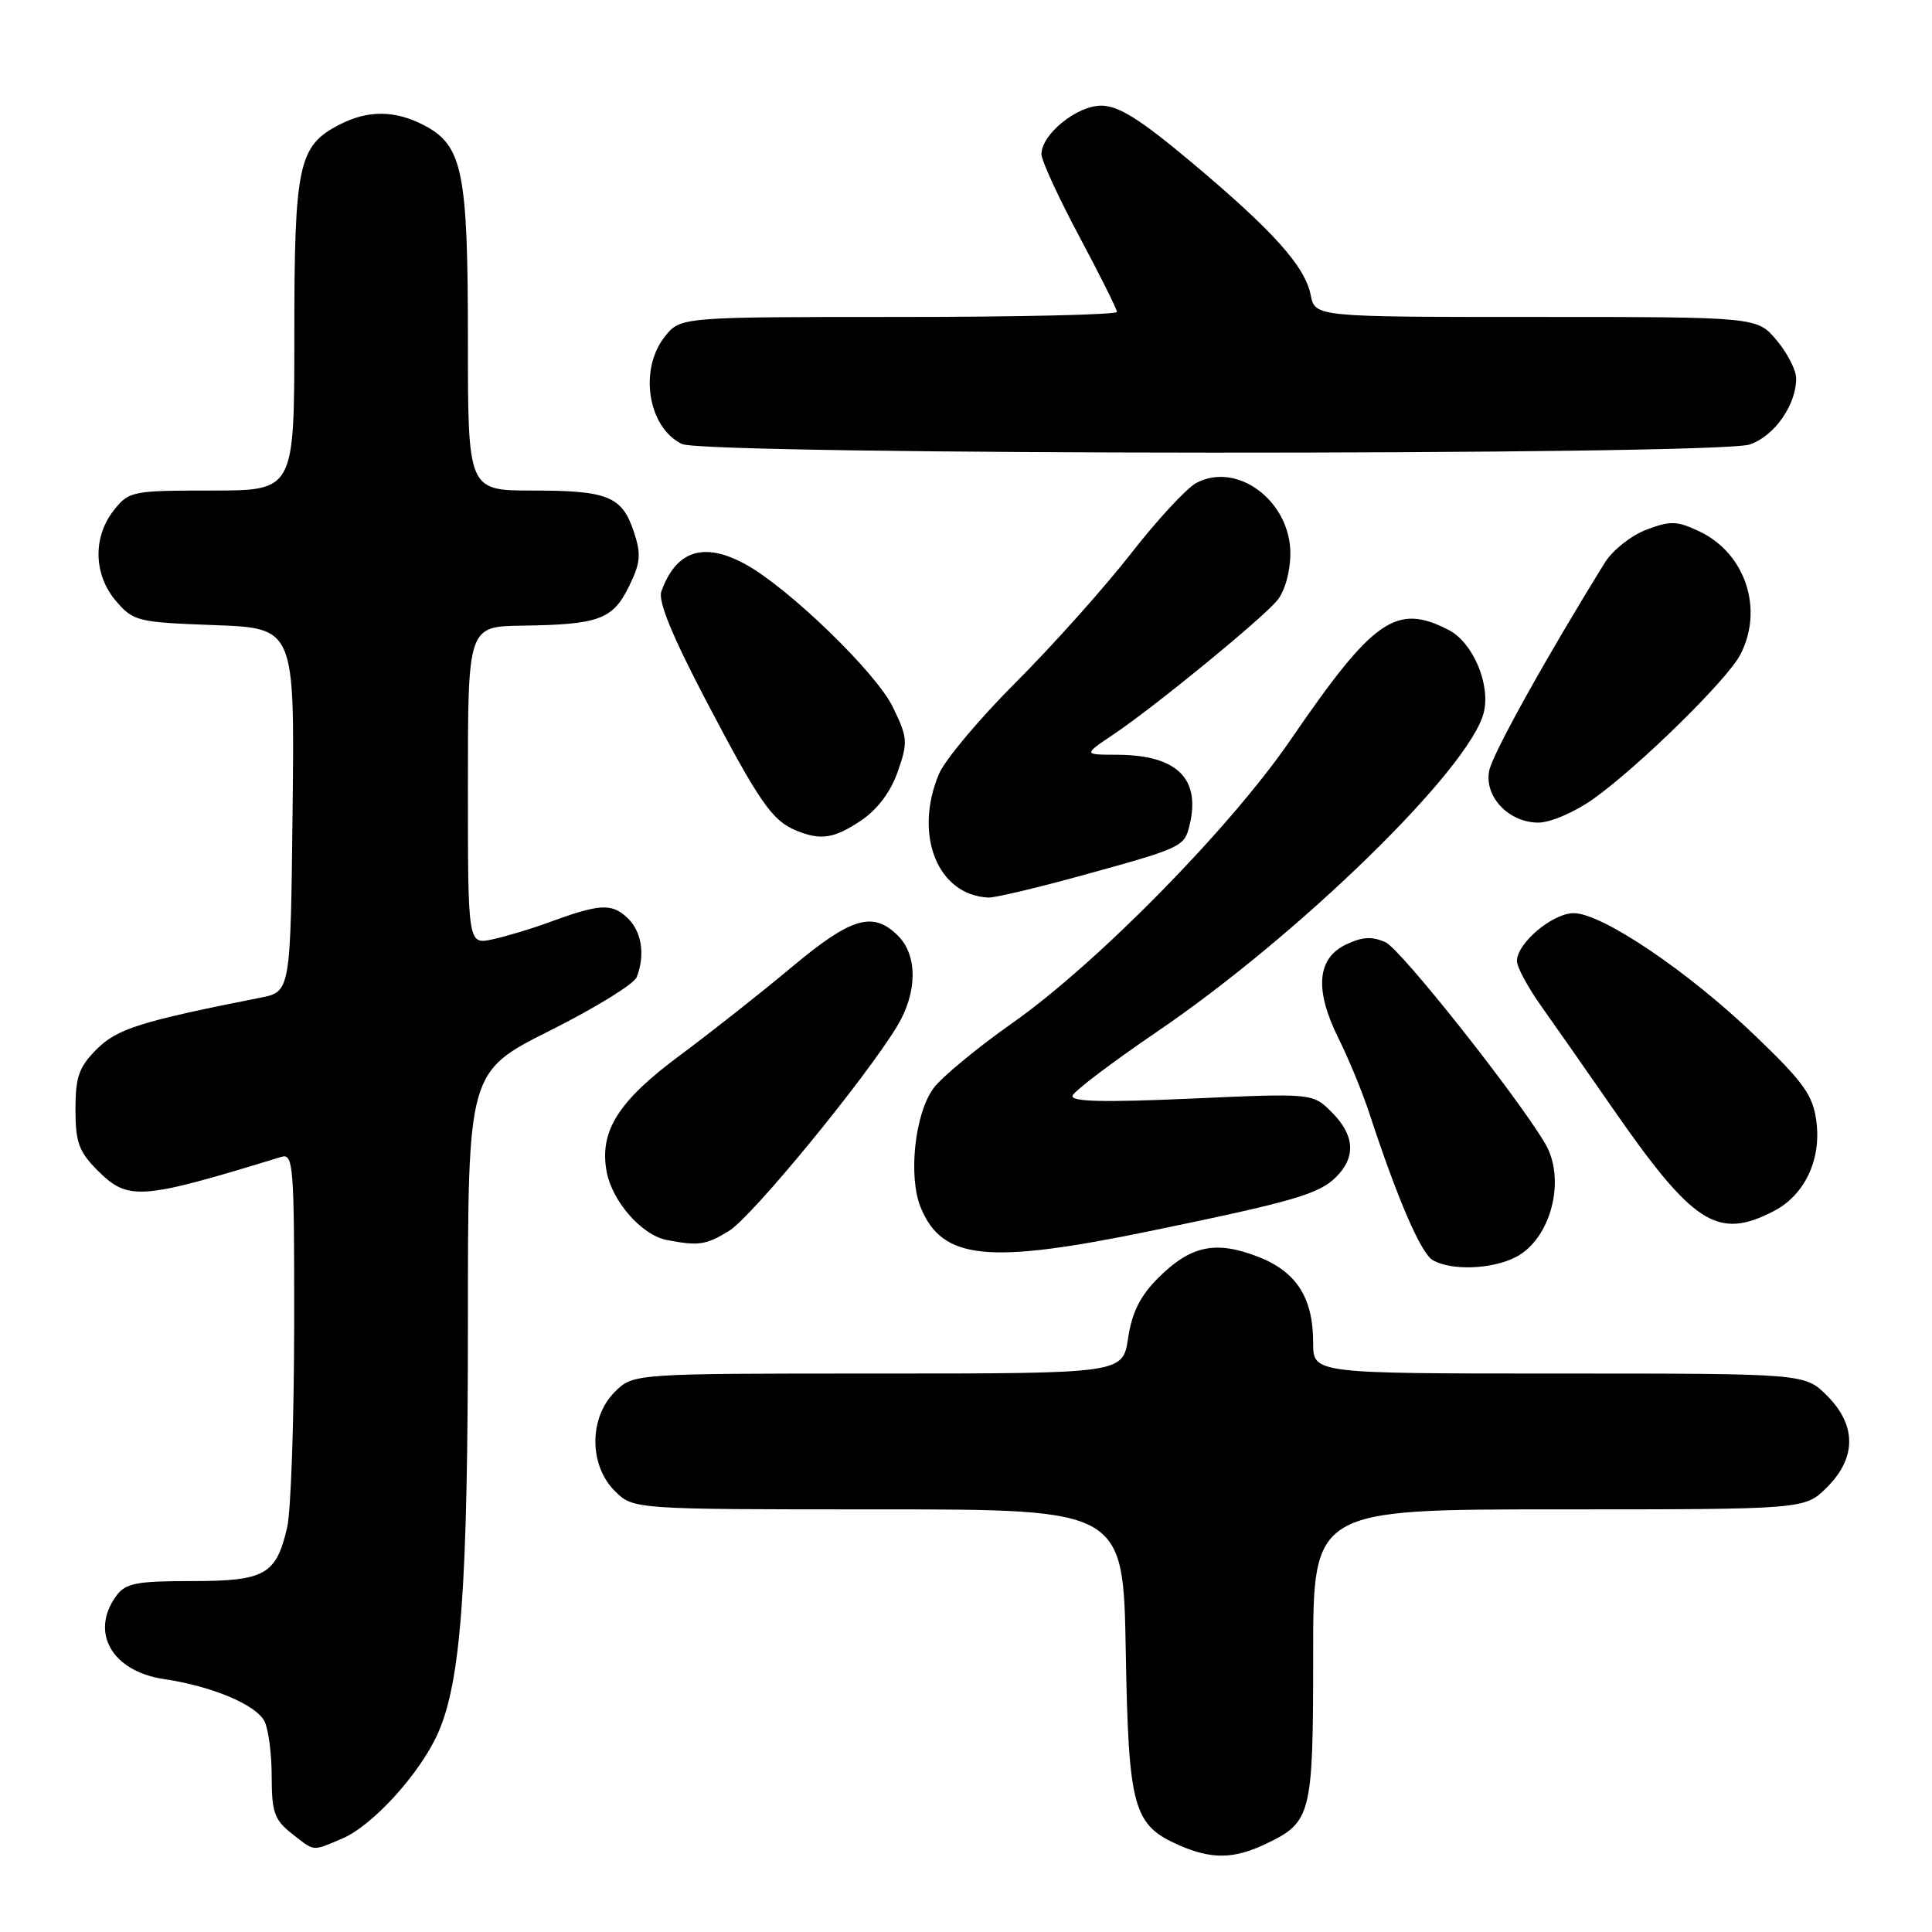 <?xml version="1.0" encoding="UTF-8" standalone="no"?>
<!DOCTYPE svg PUBLIC "-//W3C//DTD SVG 1.1//EN" "http://www.w3.org/Graphics/SVG/1.1/DTD/svg11.dtd" >
<svg xmlns="http://www.w3.org/2000/svg" xmlns:xlink="http://www.w3.org/1999/xlink" version="1.1" viewBox="0 0 256 256">
 <g >
 <path fill="currentColor"
d=" M 167.63 244.37 C 173.79 241.45 174.00 240.61 174.00 219.28 C 174.00 200.00 174.00 200.00 206.58 200.00 C 239.15 200.00 239.15 200.00 242.08 197.08 C 246.01 193.15 246.01 188.85 242.08 184.92 C 239.15 182.00 239.15 182.00 206.58 182.00 C 174.00 182.00 174.00 182.00 174.00 177.95 C 174.00 171.90 171.77 168.46 166.56 166.47 C 161.00 164.35 157.73 165.07 153.43 169.37 C 151.09 171.71 149.98 173.93 149.48 177.31 C 148.77 182.00 148.77 182.00 116.34 182.00 C 83.91 182.00 83.91 182.00 81.45 184.45 C 78.04 187.87 78.04 194.13 81.45 197.55 C 83.91 200.00 83.91 200.00 116.38 200.00 C 148.84 200.00 148.84 200.00 149.17 218.80 C 149.54 239.69 150.14 241.85 156.33 244.54 C 160.55 246.38 163.49 246.33 167.63 244.37 Z  M 45.28 243.65 C 49.35 241.95 55.67 235.00 58.05 229.62 C 61.08 222.76 62.00 210.16 62.00 175.28 C 62.00 142.02 62.00 142.02 72.87 136.56 C 78.85 133.57 84.03 130.38 84.37 129.47 C 85.54 126.44 85.01 123.32 83.04 121.53 C 80.96 119.65 79.42 119.76 72.50 122.30 C 70.30 123.11 67.04 124.08 65.25 124.47 C 62.00 125.16 62.00 125.16 62.00 104.08 C 62.00 83.00 62.00 83.00 69.25 82.90 C 79.34 82.76 81.19 82.08 83.33 77.73 C 84.87 74.60 84.98 73.46 84.00 70.50 C 82.43 65.76 80.58 65.00 70.57 65.00 C 62.00 65.00 62.00 65.00 62.00 44.97 C 62.00 22.64 61.30 19.24 56.13 16.57 C 52.31 14.59 48.72 14.58 44.97 16.52 C 39.53 19.33 39.00 21.79 39.00 44.45 C 39.00 65.00 39.00 65.00 28.07 65.00 C 17.46 65.00 17.09 65.08 15.07 67.63 C 12.27 71.20 12.40 76.19 15.39 79.66 C 17.67 82.32 18.25 82.46 28.41 82.83 C 39.04 83.23 39.04 83.23 38.77 107.32 C 38.50 131.41 38.50 131.41 34.50 132.20 C 18.62 135.34 15.54 136.31 12.81 139.03 C 10.46 141.39 10.00 142.68 10.00 147.00 C 10.00 151.36 10.45 152.60 12.92 155.08 C 16.99 159.14 18.57 159.03 37.25 153.30 C 38.88 152.80 39.00 154.31 38.98 175.63 C 38.96 188.21 38.55 200.25 38.05 202.39 C 36.59 208.68 35.12 209.50 25.39 209.50 C 18.09 209.50 16.64 209.78 15.42 211.44 C 11.88 216.27 14.82 221.45 21.69 222.48 C 28.08 223.43 33.85 225.85 35.03 228.05 C 35.56 229.05 36.00 232.34 36.00 235.36 C 36.00 240.10 36.36 241.14 38.63 242.93 C 41.76 245.38 41.27 245.33 45.28 243.65 Z  M 200.85 166.57 C 205.54 164.15 207.56 156.23 204.71 151.47 C 200.80 144.94 185.60 125.77 183.60 124.86 C 181.81 124.05 180.52 124.12 178.36 125.15 C 174.50 126.99 174.16 131.15 177.35 137.57 C 178.70 140.28 180.54 144.75 181.44 147.50 C 185.17 158.87 188.27 166.05 189.84 166.97 C 192.29 168.40 197.71 168.20 200.85 166.57 Z  M 152.50 163.10 C 171.41 159.20 174.78 158.22 177.05 155.95 C 179.70 153.30 179.50 150.41 176.47 147.38 C 173.94 144.85 173.94 144.85 157.84 145.57 C 146.18 146.09 141.84 145.98 142.12 145.18 C 142.33 144.57 147.32 140.79 153.21 136.78 C 172.17 123.89 194.74 101.86 196.60 94.44 C 197.54 90.71 195.18 85.15 191.97 83.48 C 185.02 79.89 182.01 81.98 171.01 98.03 C 163.03 109.69 145.34 127.69 134.10 135.59 C 129.48 138.84 124.81 142.70 123.71 144.18 C 121.21 147.53 120.31 155.93 122.01 160.03 C 124.88 166.96 130.88 167.56 152.50 163.10 Z  M 96.60 163.10 C 99.62 161.26 114.56 143.07 118.86 136.00 C 121.56 131.56 121.62 126.62 119.00 124.00 C 115.68 120.68 112.80 121.54 104.87 128.18 C 100.82 131.57 94.21 136.78 90.20 139.76 C 81.92 145.88 79.38 149.89 80.39 155.28 C 81.13 159.21 85.05 163.67 88.33 164.30 C 92.52 165.12 93.53 164.98 96.60 163.10 Z  M 235.03 160.48 C 239.12 158.37 241.35 153.67 240.68 148.59 C 240.22 145.10 239.02 143.43 232.56 137.23 C 223.72 128.73 212.27 121.00 208.53 121.00 C 205.72 121.00 201.00 124.98 201.00 127.35 C 201.00 128.14 202.46 130.84 204.25 133.36 C 206.04 135.87 210.20 141.83 213.50 146.59 C 224.36 162.27 227.57 164.34 235.03 160.48 Z  M 143.00 116.10 C 156.52 112.39 156.91 112.21 157.59 109.49 C 159.17 103.18 156.00 100.04 148.02 100.01 C 143.54 100.00 143.54 100.00 147.52 97.33 C 152.92 93.71 167.10 82.11 169.23 79.57 C 170.24 78.36 170.96 75.79 170.98 73.40 C 171.02 66.42 163.94 61.09 158.51 64.00 C 157.22 64.69 153.32 68.91 149.84 73.37 C 146.36 77.84 139.53 85.48 134.67 90.35 C 129.80 95.21 125.18 100.71 124.41 102.57 C 121.03 110.66 124.25 118.65 131.00 118.93 C 131.82 118.96 137.22 117.69 143.00 116.10 Z  M 114.10 108.72 C 116.28 107.25 118.02 104.93 118.96 102.24 C 120.32 98.33 120.28 97.75 118.29 93.66 C 116.07 89.10 104.47 77.87 98.74 74.75 C 93.24 71.75 89.57 72.95 87.63 78.38 C 87.18 79.66 89.07 84.28 93.58 92.88 C 100.62 106.30 102.32 108.75 105.50 110.05 C 108.77 111.39 110.52 111.12 114.10 108.72 Z  M 211.10 105.88 C 217.03 101.68 228.81 90.14 230.57 86.80 C 233.75 80.78 231.30 73.32 225.19 70.42 C 222.22 69.01 221.34 68.98 218.15 70.19 C 216.14 70.95 213.67 72.91 212.66 74.54 C 204.92 87.03 197.77 99.88 197.33 102.11 C 196.64 105.55 199.91 109.00 203.85 109.00 C 205.43 109.00 208.66 107.61 211.10 105.88 Z  M 231.88 58.89 C 235.14 57.75 238.00 53.66 238.00 50.13 C 238.00 49.04 236.83 46.77 235.41 45.08 C 232.82 42.00 232.82 42.00 203.54 42.00 C 174.25 42.00 174.25 42.00 173.67 39.08 C 172.90 35.26 168.72 30.60 157.84 21.47 C 151.08 15.80 148.21 14.00 145.92 14.00 C 142.68 14.00 138.00 17.80 138.00 20.43 C 138.00 21.27 140.25 26.16 143.00 31.31 C 145.75 36.46 148.00 40.97 148.00 41.33 C 148.00 41.70 134.98 42.00 119.07 42.00 C 90.15 42.00 90.15 42.00 88.07 44.63 C 84.63 49.02 85.86 56.65 90.36 58.83 C 93.45 60.32 227.60 60.38 231.88 58.89 Z "/>
</g>
</svg>